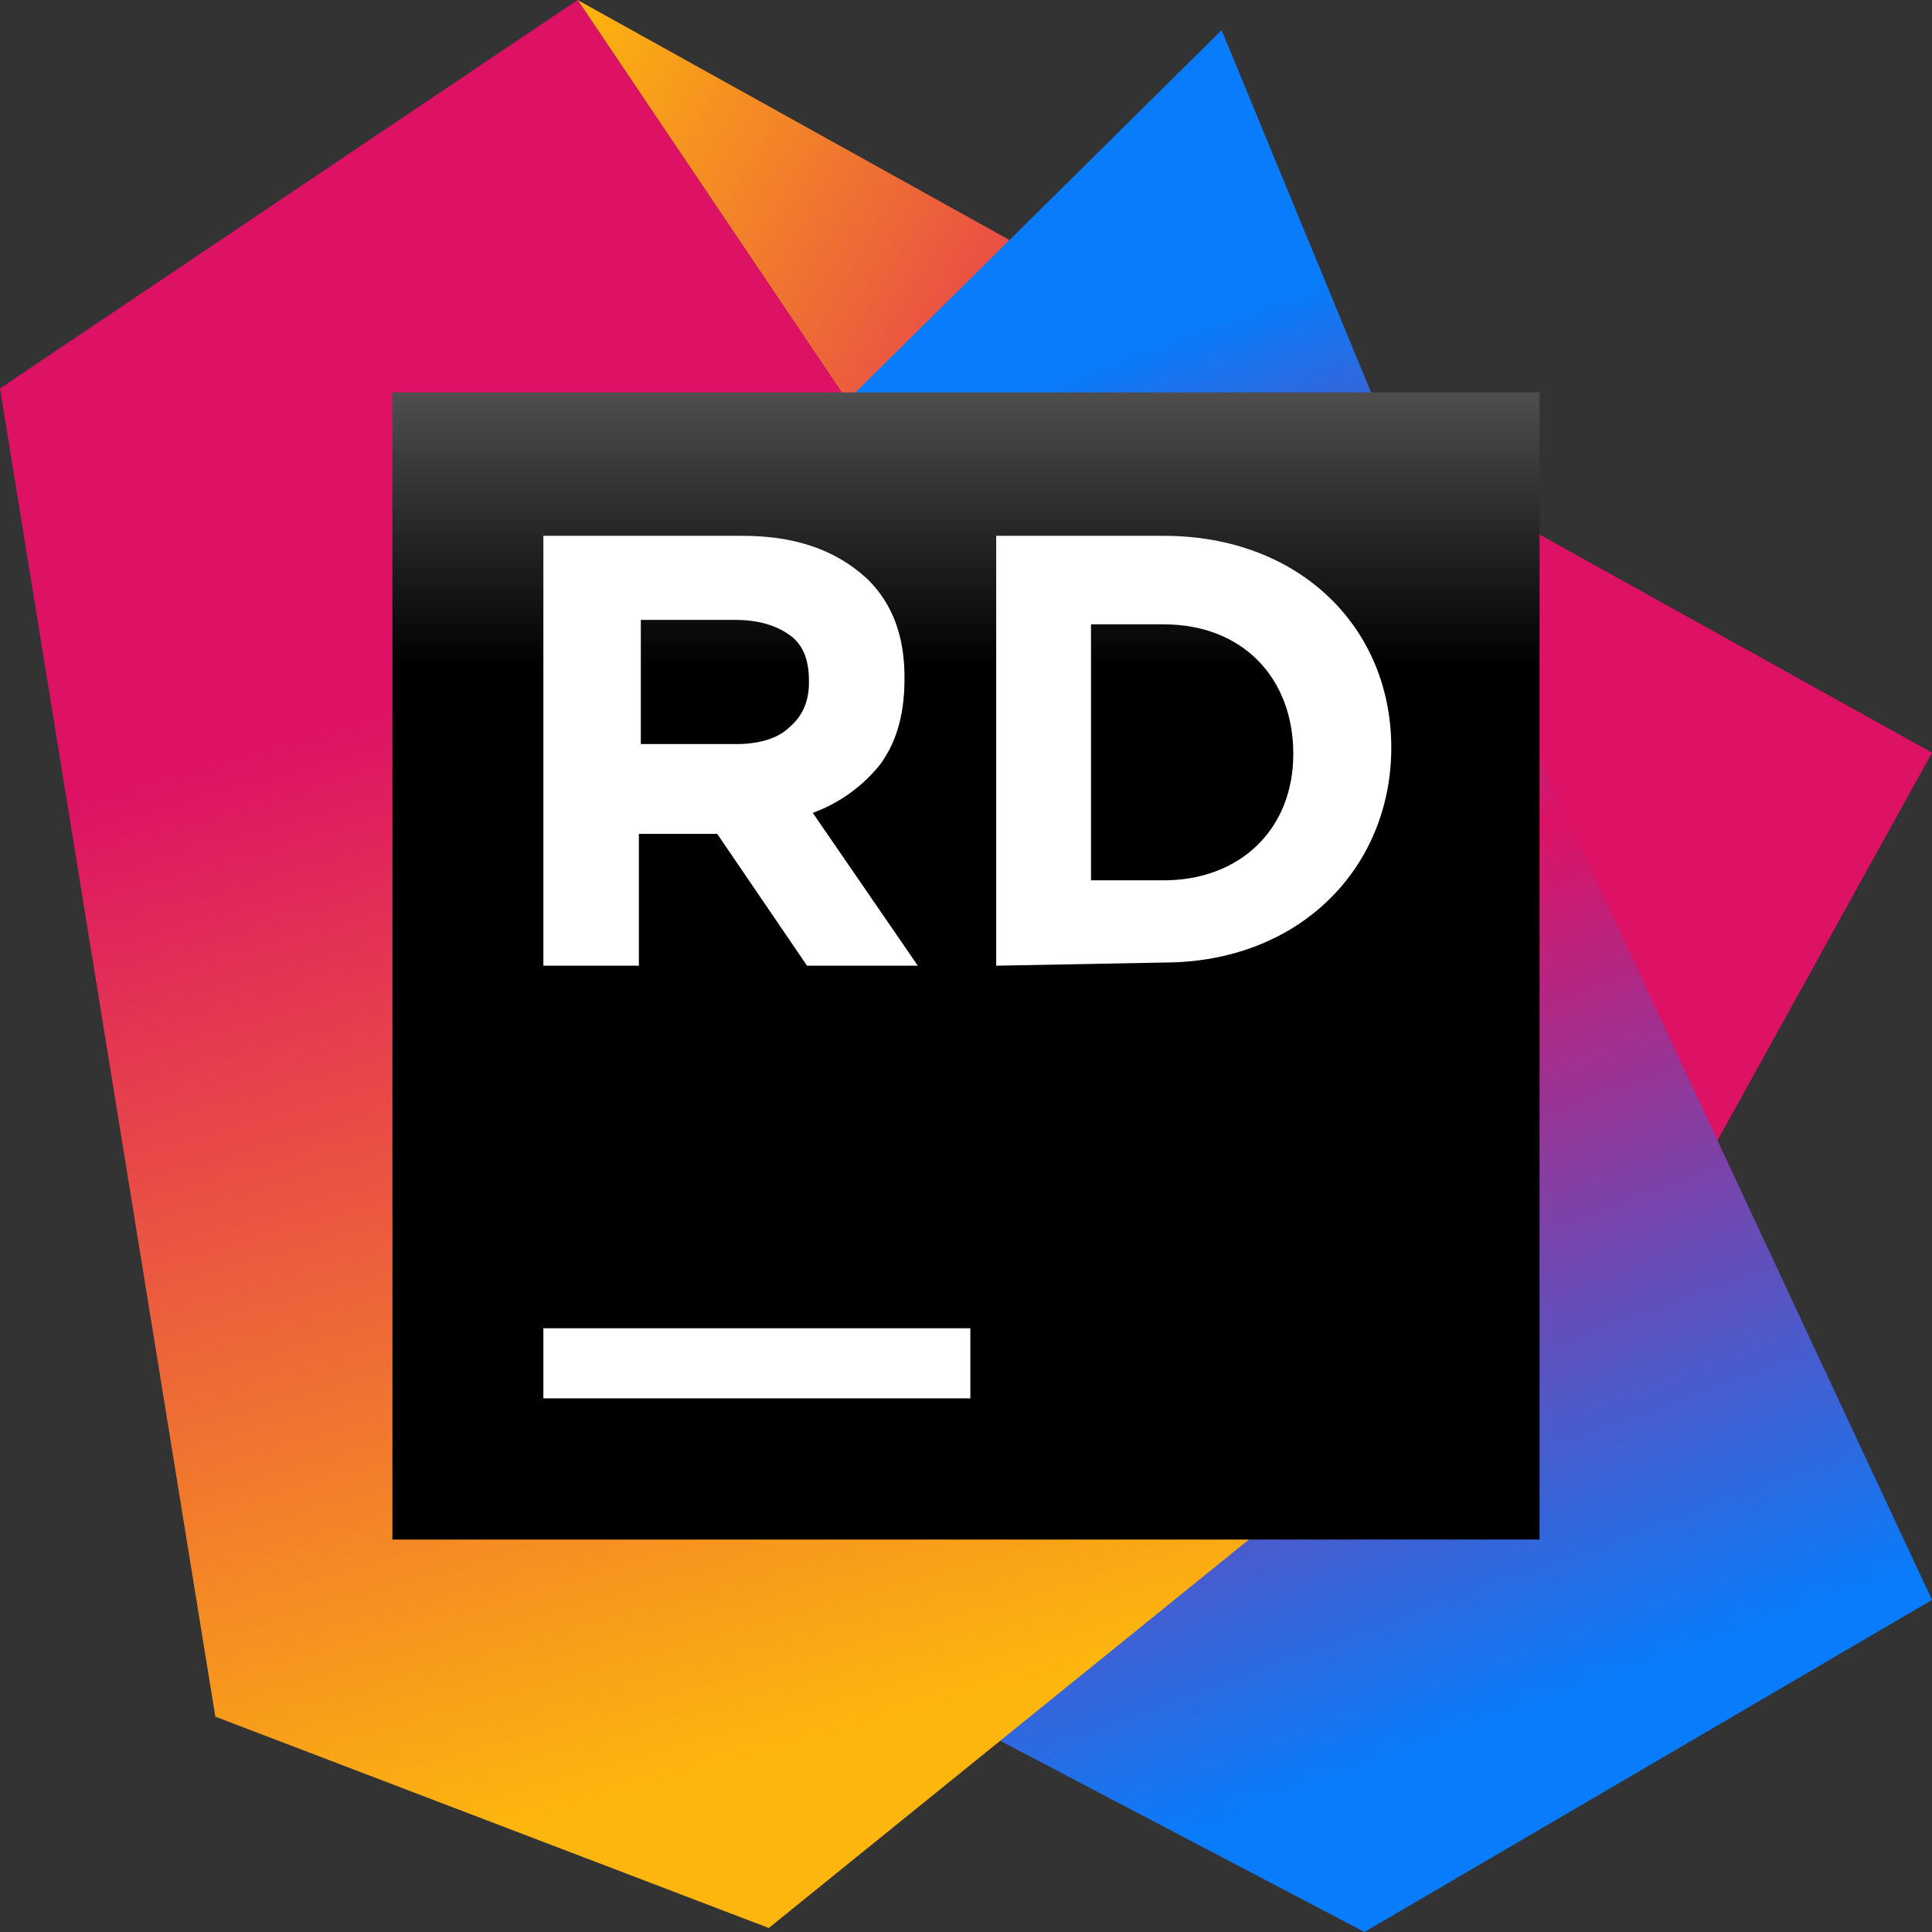 <svg width="64" height="64" viewBox="0 0 64 64" fill="none" xmlns="http://www.w3.org/2000/svg"><rect x="0" y="0" width="64" height="64" fill="#333333" stroke="none"/><rect id="frame" width="64" height="64" fill="none"/><path d="M64 24.933L19.133 0 49.2 44.667l6.133-4.067L64 24.933z" fill="url(#paint0_linear)"/><path d="M46.133 14.733L40.467 1l-12.4 12.267 5.066 44.4L45.2 64 64 53 46.133 14.733z" fill="url(#paint1_linear)"/><path d="M19.133 0L0 12.867l7.133 44 18.334 7 23.733-19.2L19.133 0z" fill="url(#paint2_linear)"/><path d="M51 13H13v38h38V13z" fill="url(#paint3_linear)"/><path d="M32.144 44H18v2.322h14.144V44z" fill="#fff"/><path d="M18.063 17.75h6.519c1.835 0 3.165.506 4.177 1.456.823.822 1.203 1.898 1.203 3.227v.064c0 1.139-.254 2.088-.823 2.848a5.104 5.104 0 0 1-2.215 1.582l3.48 5.063h-3.67l-2.975-4.367h-2.595v4.367H18V17.75h.063zm6.33 6.898c.759 0 1.392-.19 1.771-.57.443-.379.633-.885.633-1.455v-.063c0-.696-.19-1.202-.633-1.519-.443-.316-1.012-.506-1.835-.506h-3.101v4.113h3.164z" fill="#fff"/><path d="M33 17.75h5.55c4.502 0 7.538 3.037 7.538 7.015 0 3.98-3.036 7.12-7.539 7.12L33 31.99V17.75zm3.141 2.932v8.48h2.408c2.513 0 4.293-1.674 4.293-4.187 0-2.513-1.675-4.293-4.293-4.293h-2.408z" fill="#fff"/><defs><linearGradient id="paint0_linear" x1="59.886" y1="36.664" x2="10.553" y2="8.354" gradientUnits="userSpaceOnUse"><stop offset="0" stop-color="#DD1265"/><stop offset=".483" stop-color="#DD1265"/><stop offset=".942" stop-color="#FDB60D"/></linearGradient><linearGradient id="paint1_linear" x1="30.552" y1="5.588" x2="50.107" y2="59.588" gradientUnits="userSpaceOnUse"><stop offset=".139" stop-color="#087CFA"/><stop offset=".476" stop-color="#DD1265"/><stop offset=".958" stop-color="#087CFA"/></linearGradient><linearGradient id="paint2_linear" x1="15.904" y1="7.254" x2="30.349" y2="58.587" gradientUnits="userSpaceOnUse"><stop offset=".278" stop-color="#DD1265"/><stop offset=".968" stop-color="#FDB60D"/></linearGradient><linearGradient id="paint3_linear" x1="31.949" y1="3.764" x2="31.949" y2="37.843" gradientUnits="userSpaceOnUse"><stop offset=".084" stop-color="#878585"/><stop offset=".538"/></linearGradient></defs></svg>